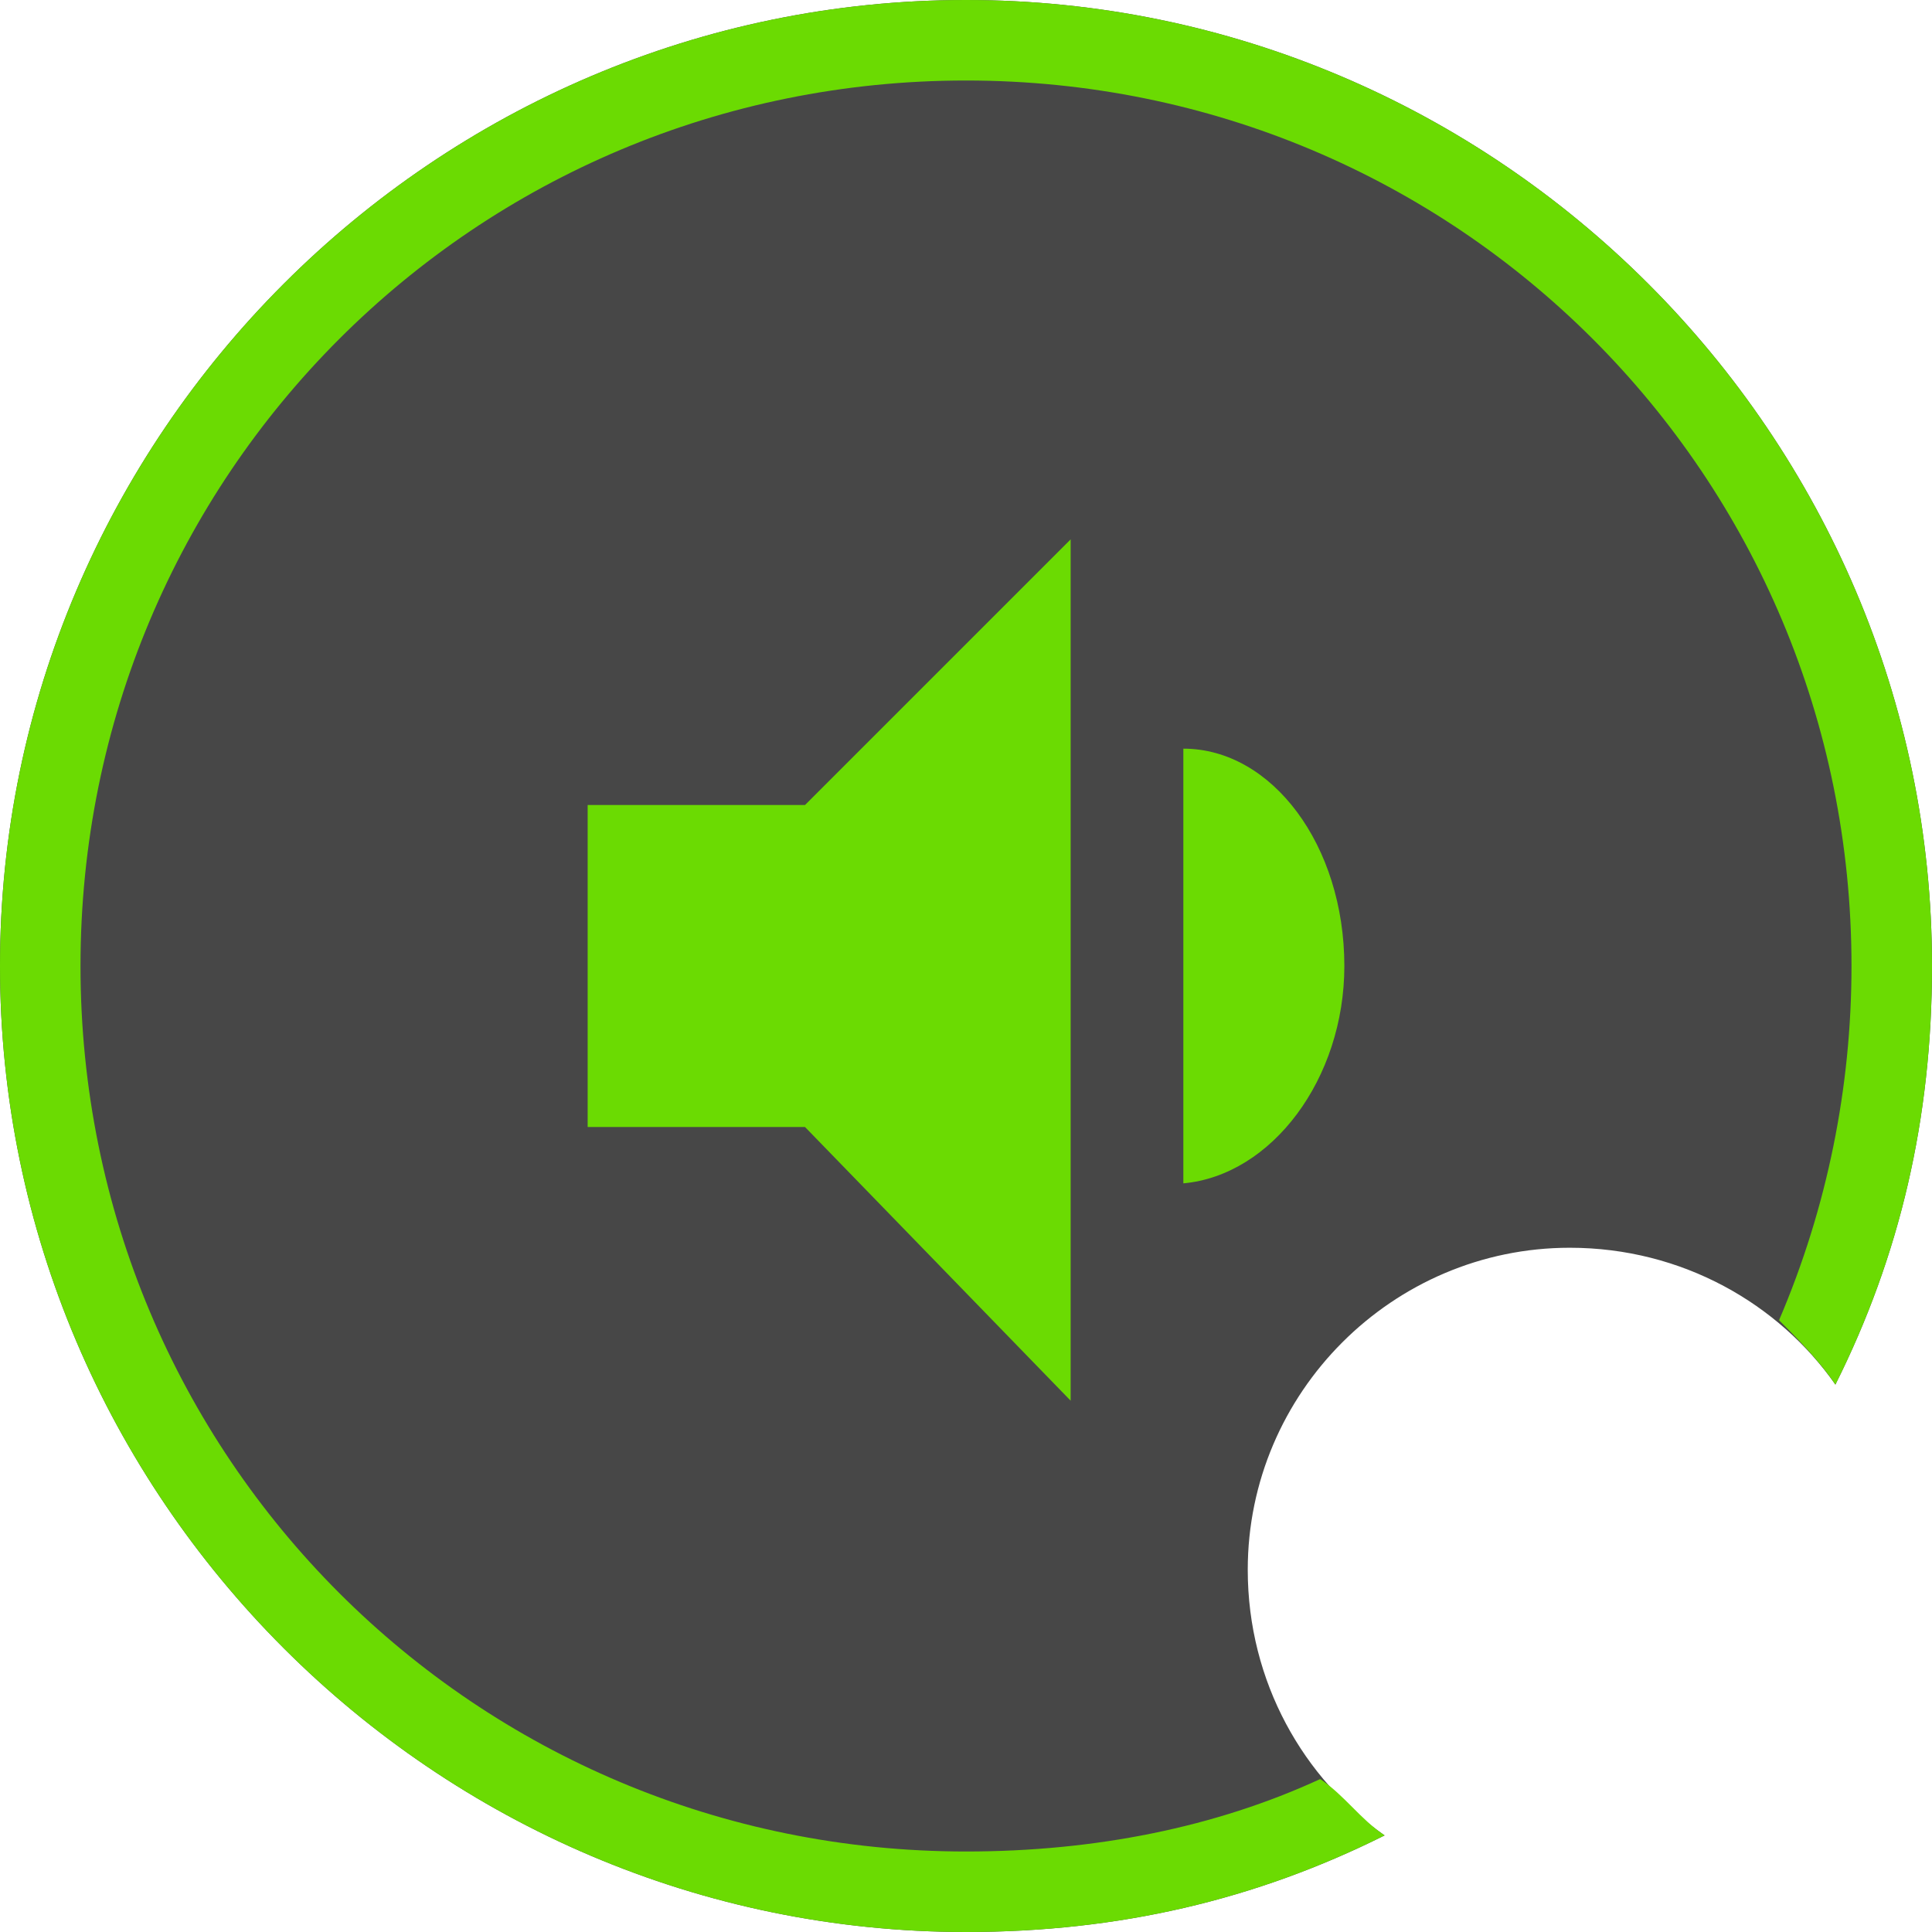 <svg xmlns="http://www.w3.org/2000/svg" viewBox="0 0 24 24">
  <path d="M17.2 22.8c-1.6.8-3.3 1.2-5.2 1.2-6.6 0-12-5.4-12-12S5.4 0 12 0s12 5.4 12 12c0 1.9-.4 3.6-1.2 5.2-.7-1-1.9-1.7-3.3-1.7-2.2 0-4 1.8-4 4 0 1.4.7 2.6 1.7 3.3z" opacity=".72"/>
  <path fill="#6BDB02" fill-rule="evenodd" d="M14.7 14.7V9.3c1.1 0 2 1.2 2 2.7 0 1.4-.9 2.6-2 2.7V9.3v5.4zm-1.4-8v10.7L10 14H7.3v-4H10l3.3-3.3z" clip-rule="evenodd"/>
  <path fill="#6BDB02" d="M17.2 22.8c-1.6.8-3.3 1.2-5.2 1.2-6.6 0-12-5.4-12-12S5.4 0 12 0s12 5.4 12 12c0 1.9-.4 3.6-1.2 5.2-.2-.3-.5-.6-.7-.8.6-1.4.9-2.9.9-4.4 0-6.1-4.9-11-11-11S1 5.9 1 12s4.9 11 11 11c1.6 0 3.1-.3 4.4-.9.3.2.5.5.8.7z"/>
</svg>

